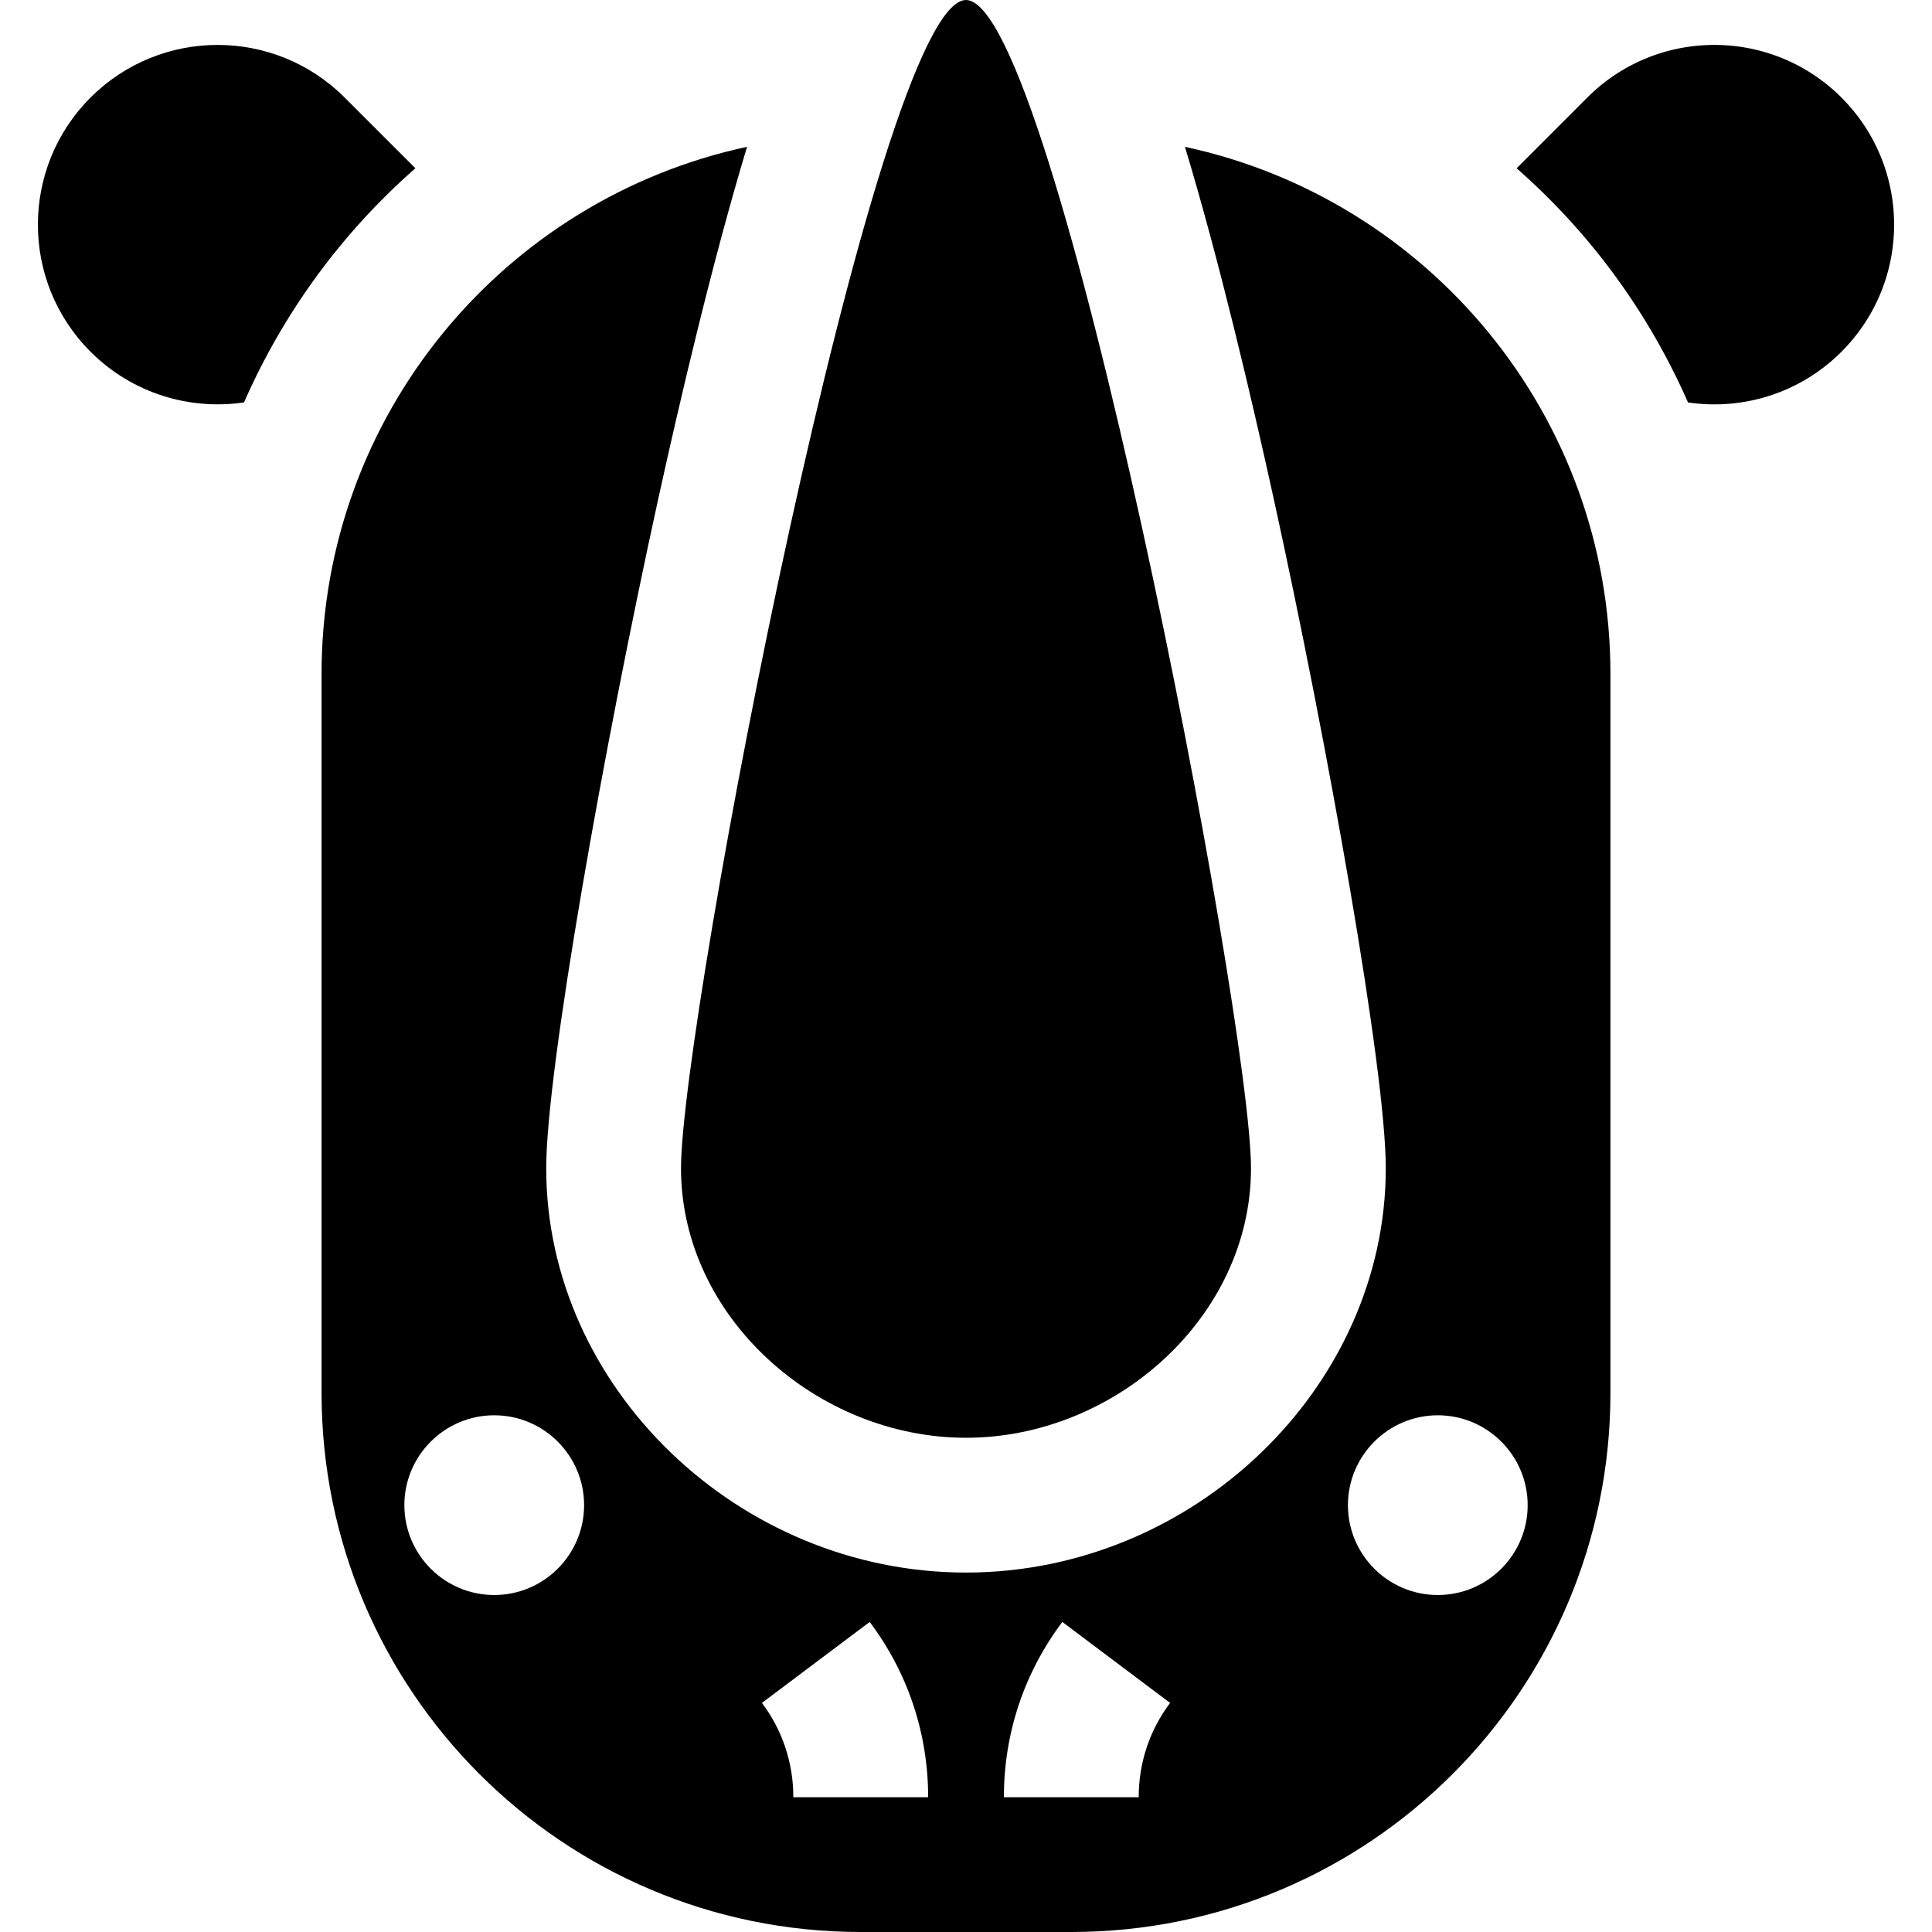 <svg version="1.1" x="0px" y="0px" viewBox="0 0 64 64" style="enable-background:new 0 0 64 64;" xml:space="preserve" width="64" height="64">
  <path d="M32 0c-2.977 0 -9.441 33.766 -9.441 38.698s4.509 8.93 9.441 8.93 9.441 -3.998 9.441 -8.93S34.977 0 32 0"/>
  <path d="M39.253 4.864c1.143 3.783 2.221 8.38 2.945 11.678 1.783 8.125 3.708 18.905 3.708 22.156 0 7.261 -6.368 13.395 -13.906 13.395s-13.906 -6.134 -13.906 -13.395c0 -3.25 1.925 -14.031 3.708 -22.156 0.724 -3.298 1.802 -7.895 2.945 -11.678 -8.056 1.729 -14.095 8.889 -14.095 17.462v23.814C10.652 56.004 18.648 64 28.513 64h6.975c9.864 0 17.86 -7.996 17.86 -17.86V22.326c0 -8.572 -6.04 -15.733 -14.095 -17.462M16.372 52.837h-0.001c-1.641 0 -2.976 -1.335 -2.976 -2.977 0.001 -1.642 1.336 -2.977 2.977 -2.977 1.641 0 2.977 1.335 2.977 2.977s-1.335 2.977 -2.977 2.977m9.908 6.698c0 -1.138 -0.36 -2.218 -1.04 -3.124l3.57 -2.682c1.266 1.686 1.936 3.693 1.936 5.806zm11.44 0h-4.465c0 -2.113 0.669 -4.12 1.936 -5.806l3.57 2.682c-0.681 0.906 -1.04 1.986 -1.04 3.124m9.908 -6.698h-0.001c-1.641 0 -2.976 -1.335 -2.976 -2.977 0.001 -1.642 1.336 -2.977 2.977 -2.977 1.641 0 2.977 1.335 2.977 2.977s-1.335 2.977 -2.977 2.977"/>
  <path d="M11.418 3.232c-2.325 -2.325 -6.094 -2.325 -8.419 0 -2.325 2.325 -2.325 6.095 0 8.419 1.386 1.385 3.284 1.945 5.084 1.679 0.806 -1.834 1.859 -3.563 3.139 -5.129 0.775 -0.948 1.625 -1.826 2.538 -2.628z"/>
  <path d="M61.001 3.232c-2.325 -2.325 -6.095 -2.325 -8.42 0L50.24 5.574a22.325 22.325 0 0 1 2.538 2.628c1.28 1.566 2.333 3.295 3.139 5.129 1.8 0.266 3.699 -0.294 5.084 -1.679 2.325 -2.325 2.325 -6.095 0 -8.419"/>
</svg>